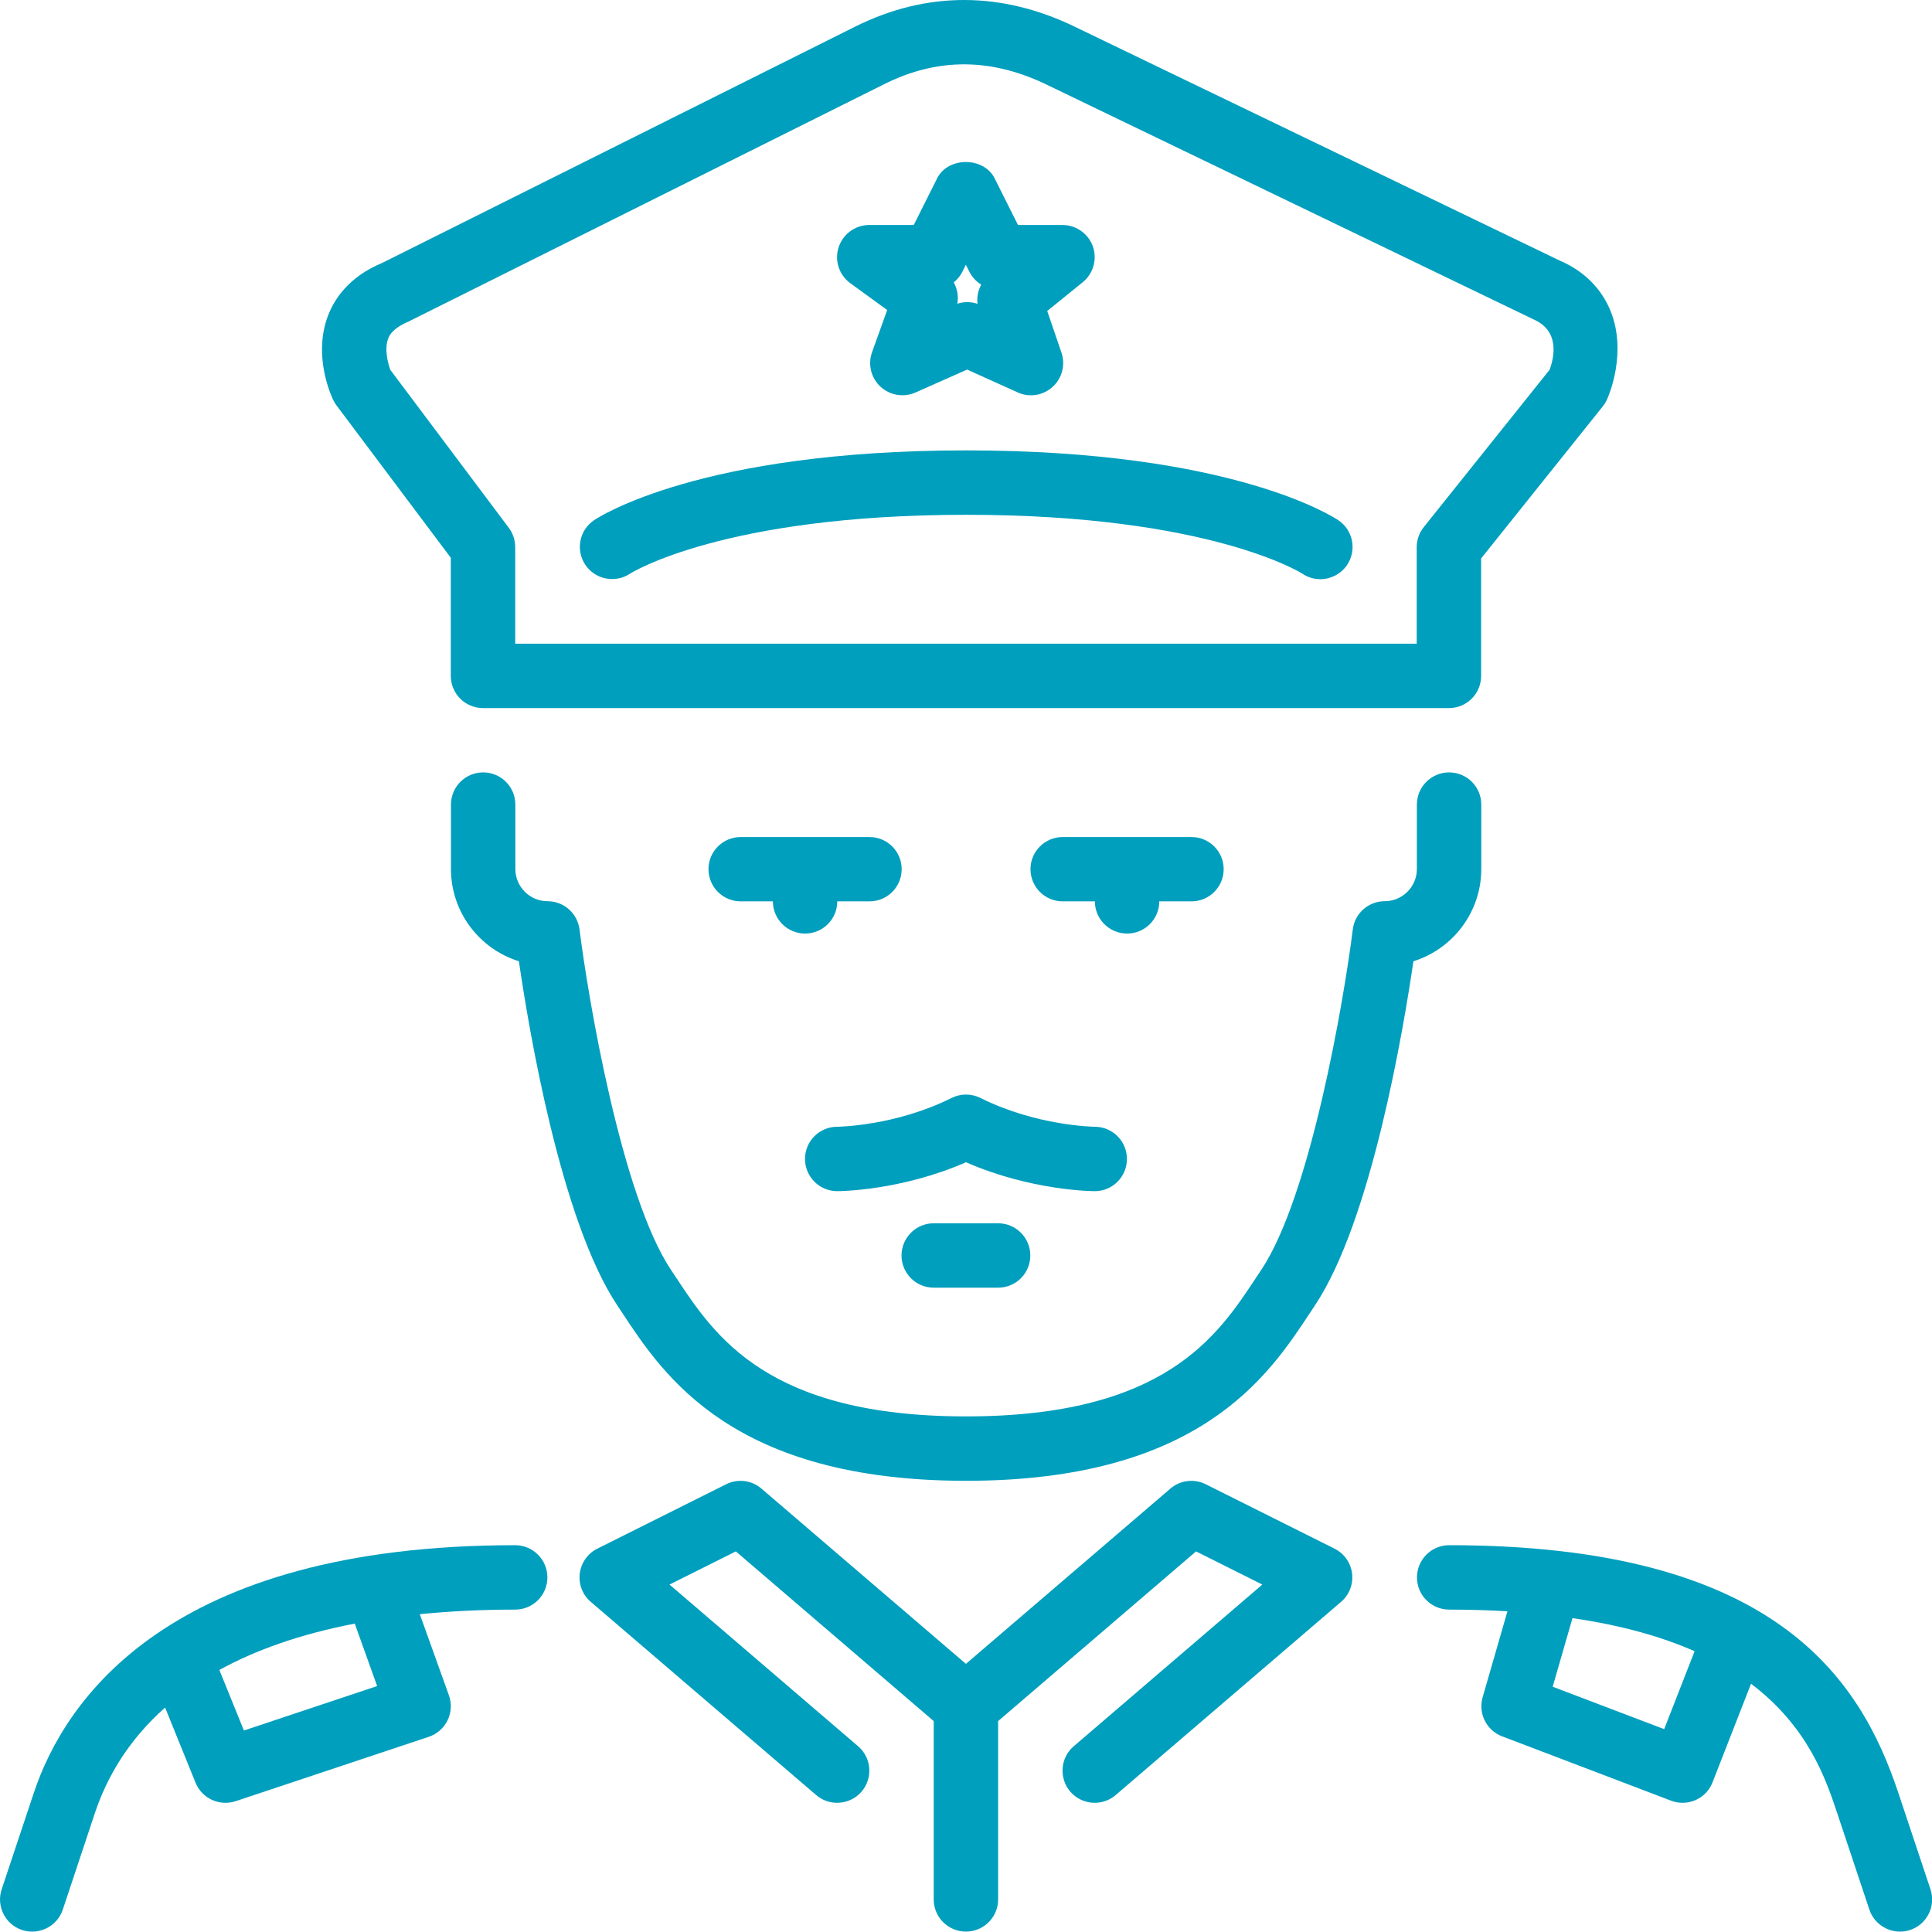 <svg width="24" height="24" viewBox="0 0 24 24" fill="none" xmlns="http://www.w3.org/2000/svg">
<g clip-path="url(#clip0_560_8681)">
<path d="M10.564 3.519L11.021 3.851L10.833 4.375C10.779 4.526 10.82 4.694 10.937 4.803C11.013 4.873 11.11 4.91 11.21 4.91C11.264 4.91 11.32 4.899 11.372 4.876L12.014 4.591L12.643 4.875C12.788 4.941 12.958 4.913 13.076 4.806C13.194 4.699 13.237 4.532 13.186 4.381L13.009 3.863L13.45 3.506C13.582 3.399 13.632 3.221 13.576 3.061C13.519 2.902 13.368 2.795 13.198 2.795H12.646L12.356 2.216C12.221 1.945 11.776 1.945 11.641 2.216L11.351 2.795H10.798C10.625 2.795 10.472 2.907 10.418 3.071C10.364 3.236 10.423 3.417 10.564 3.519ZM11.956 3.374L11.998 3.289L12.041 3.374C12.075 3.442 12.127 3.497 12.189 3.536C12.15 3.608 12.133 3.691 12.143 3.774C12.102 3.761 12.058 3.753 12.015 3.753C11.974 3.753 11.932 3.76 11.892 3.773C11.909 3.681 11.892 3.587 11.848 3.508C11.892 3.472 11.93 3.427 11.956 3.374Z" fill="#009FBD"/>
<path d="M4.18 5.036L5.6 6.929V8.396C5.6 8.617 5.779 8.796 6 8.796H17.999C18.221 8.796 18.399 8.617 18.399 8.396V6.937L19.912 5.046C19.933 5.019 19.951 4.989 19.965 4.958C19.991 4.9 20.21 4.378 20.01 3.871C19.897 3.584 19.671 3.362 19.373 3.236L13.376 0.344C12.454 -0.111 11.514 -0.114 10.621 0.332L4.746 3.267C4.331 3.439 4.151 3.719 4.074 3.923C3.886 4.419 4.113 4.915 4.14 4.97C4.151 4.993 4.164 5.015 4.18 5.036ZM4.823 4.204C4.834 4.174 4.871 4.081 5.078 3.993L10.979 1.048C11.649 0.712 12.321 0.716 13.026 1.063L19.043 3.964C19.375 4.106 19.311 4.426 19.25 4.593L17.688 6.546C17.631 6.617 17.599 6.705 17.599 6.796V7.996H6.4V6.796C6.4 6.71 6.372 6.625 6.32 6.556L4.849 4.595C4.818 4.511 4.772 4.334 4.823 4.204Z" fill="#009FBD"/>
<path d="M7.824 7.128C7.835 7.12 8.981 6.395 12.002 6.395C15.023 6.395 16.169 7.12 16.177 7.126C16.246 7.172 16.324 7.195 16.401 7.195C16.529 7.195 16.655 7.133 16.733 7.02C16.857 6.837 16.81 6.588 16.627 6.464C16.575 6.428 15.312 5.595 12.002 5.595C8.692 5.595 7.429 6.428 7.377 6.464C7.196 6.588 7.149 6.833 7.271 7.016C7.393 7.198 7.64 7.248 7.824 7.128Z" fill="#009FBD"/>
<path d="M11.599 15.196C11.378 15.196 11.199 15.376 11.199 15.596C11.199 15.817 11.378 15.996 11.599 15.996H12.399C12.62 15.996 12.799 15.817 12.799 15.596C12.799 15.376 12.62 15.196 12.399 15.196H11.599Z" fill="#009FBD"/>
<path d="M13.999 14.398C14 14.178 13.822 13.998 13.601 13.997C13.594 13.997 12.879 13.989 12.179 13.639C12.066 13.583 11.934 13.583 11.821 13.639C11.122 13.989 10.406 13.997 10.4 13.997C10.179 13.997 10 14.176 10 14.397C10 14.617 10.179 14.797 10.4 14.797C10.434 14.797 11.19 14.792 12 14.438C12.81 14.792 13.566 14.797 13.6 14.797C13.821 14.797 13.999 14.618 13.999 14.398Z" fill="#009FBD"/>
<path d="M18.401 10.795V9.995C18.401 9.774 18.223 9.595 18.001 9.595C17.781 9.595 17.601 9.774 17.601 9.995V10.795C17.601 11.015 17.422 11.195 17.201 11.195C17 11.195 16.83 11.345 16.805 11.545C16.697 12.409 16.282 14.853 15.669 15.773L15.603 15.872C15.124 16.599 14.467 17.595 12.002 17.595C9.536 17.595 8.88 16.599 8.4 15.872L8.334 15.773C7.722 14.854 7.307 12.409 7.199 11.545C7.173 11.345 7.004 11.195 6.801 11.195C6.581 11.195 6.402 11.015 6.402 10.795V9.995C6.402 9.774 6.223 9.595 6.002 9.595C5.781 9.595 5.602 9.774 5.602 9.995V10.795C5.602 11.332 5.957 11.789 6.446 11.941C6.568 12.781 6.966 15.163 7.669 16.217L7.732 16.312C8.246 17.091 9.105 18.395 12.002 18.395C14.898 18.395 15.758 17.091 16.271 16.312L16.334 16.217C17.037 15.163 17.435 12.781 17.558 11.941C18.046 11.789 18.401 11.332 18.401 10.795Z" fill="#009FBD"/>
<path d="M16.578 19.238L14.978 18.438C14.835 18.366 14.661 18.387 14.539 18.492L11.999 20.669L9.459 18.492C9.337 18.387 9.164 18.366 9.02 18.438L7.42 19.238C7.3 19.298 7.219 19.414 7.202 19.547C7.186 19.68 7.237 19.812 7.339 19.899L10.139 22.299C10.215 22.364 10.306 22.395 10.399 22.395C10.512 22.395 10.624 22.348 10.703 22.256C10.847 22.088 10.827 21.835 10.659 21.692L8.317 19.684L9.141 19.272L11.599 21.38V23.596C11.599 23.816 11.778 23.995 11.999 23.995C12.22 23.995 12.399 23.816 12.399 23.596V21.38L14.858 19.272L15.681 19.684L13.339 21.692C13.171 21.835 13.152 22.088 13.295 22.256C13.374 22.348 13.486 22.395 13.599 22.395C13.691 22.395 13.784 22.364 13.859 22.299L16.659 19.899C16.761 19.812 16.812 19.68 16.796 19.547C16.78 19.414 16.698 19.298 16.578 19.238Z" fill="#009FBD"/>
<path d="M23.981 23.469L23.581 22.269C23.104 20.838 22.038 19.195 18.002 19.195C17.781 19.195 17.602 19.375 17.602 19.595C17.602 19.816 17.781 19.995 18.002 19.995C18.257 19.995 18.498 20.003 18.726 20.016L18.418 21.084C18.36 21.284 18.465 21.495 18.659 21.569L20.759 22.369C20.806 22.387 20.854 22.395 20.901 22.395C21.061 22.395 21.213 22.299 21.274 22.14L21.752 20.916C22.462 21.453 22.682 22.102 22.822 22.522L23.222 23.722C23.278 23.889 23.434 23.995 23.602 23.995C23.643 23.995 23.686 23.989 23.728 23.975C23.938 23.905 24.051 23.678 23.981 23.469ZM20.673 21.48L19.288 20.953L19.534 20.101C20.152 20.191 20.65 20.335 21.051 20.512L20.673 21.48Z" fill="#009FBD"/>
<path d="M10.401 11.197H10.801C11.022 11.197 11.201 11.018 11.201 10.797C11.201 10.577 11.022 10.398 10.801 10.398H9.201C8.98 10.398 8.801 10.577 8.801 10.797C8.801 11.018 8.98 11.197 9.201 11.197H9.601C9.601 11.418 9.78 11.597 10.001 11.597C10.222 11.597 10.401 11.418 10.401 11.197Z" fill="#009FBD"/>
<path d="M6.4 19.195C2.09 19.195 0.804 21.121 0.421 22.269L0.021 23.469C-0.049 23.678 0.064 23.905 0.273 23.975C0.315 23.989 0.358 23.995 0.4 23.995C0.568 23.995 0.724 23.889 0.78 23.722L1.179 22.522C1.324 22.088 1.587 21.623 2.051 21.212L2.429 22.145C2.492 22.3 2.641 22.395 2.8 22.395C2.842 22.395 2.885 22.389 2.927 22.375L5.327 21.575C5.429 21.541 5.513 21.467 5.56 21.37C5.607 21.273 5.613 21.162 5.577 21.061L5.215 20.052C5.579 20.016 5.971 19.995 6.4 19.995C6.621 19.995 6.8 19.816 6.8 19.595C6.8 19.375 6.621 19.195 6.4 19.195ZM3.03 21.497L2.725 20.745C3.166 20.502 3.718 20.302 4.407 20.169L4.685 20.945L3.03 21.497Z" fill="#009FBD"/>
<path d="M14.401 11.197H14.801C15.022 11.197 15.201 11.018 15.201 10.797C15.201 10.577 15.022 10.398 14.801 10.398H13.201C12.98 10.398 12.801 10.577 12.801 10.797C12.801 11.018 12.98 11.197 13.201 11.197H13.601C13.601 11.418 13.78 11.597 14.001 11.597C14.222 11.597 14.401 11.418 14.401 11.197Z" fill="#009FBD"/>
</g>
<defs>
<clipPath id="clip0_560_8681">
<rect width="24" height="24" fill="white"/>
</clipPath>
</defs>
</svg>

